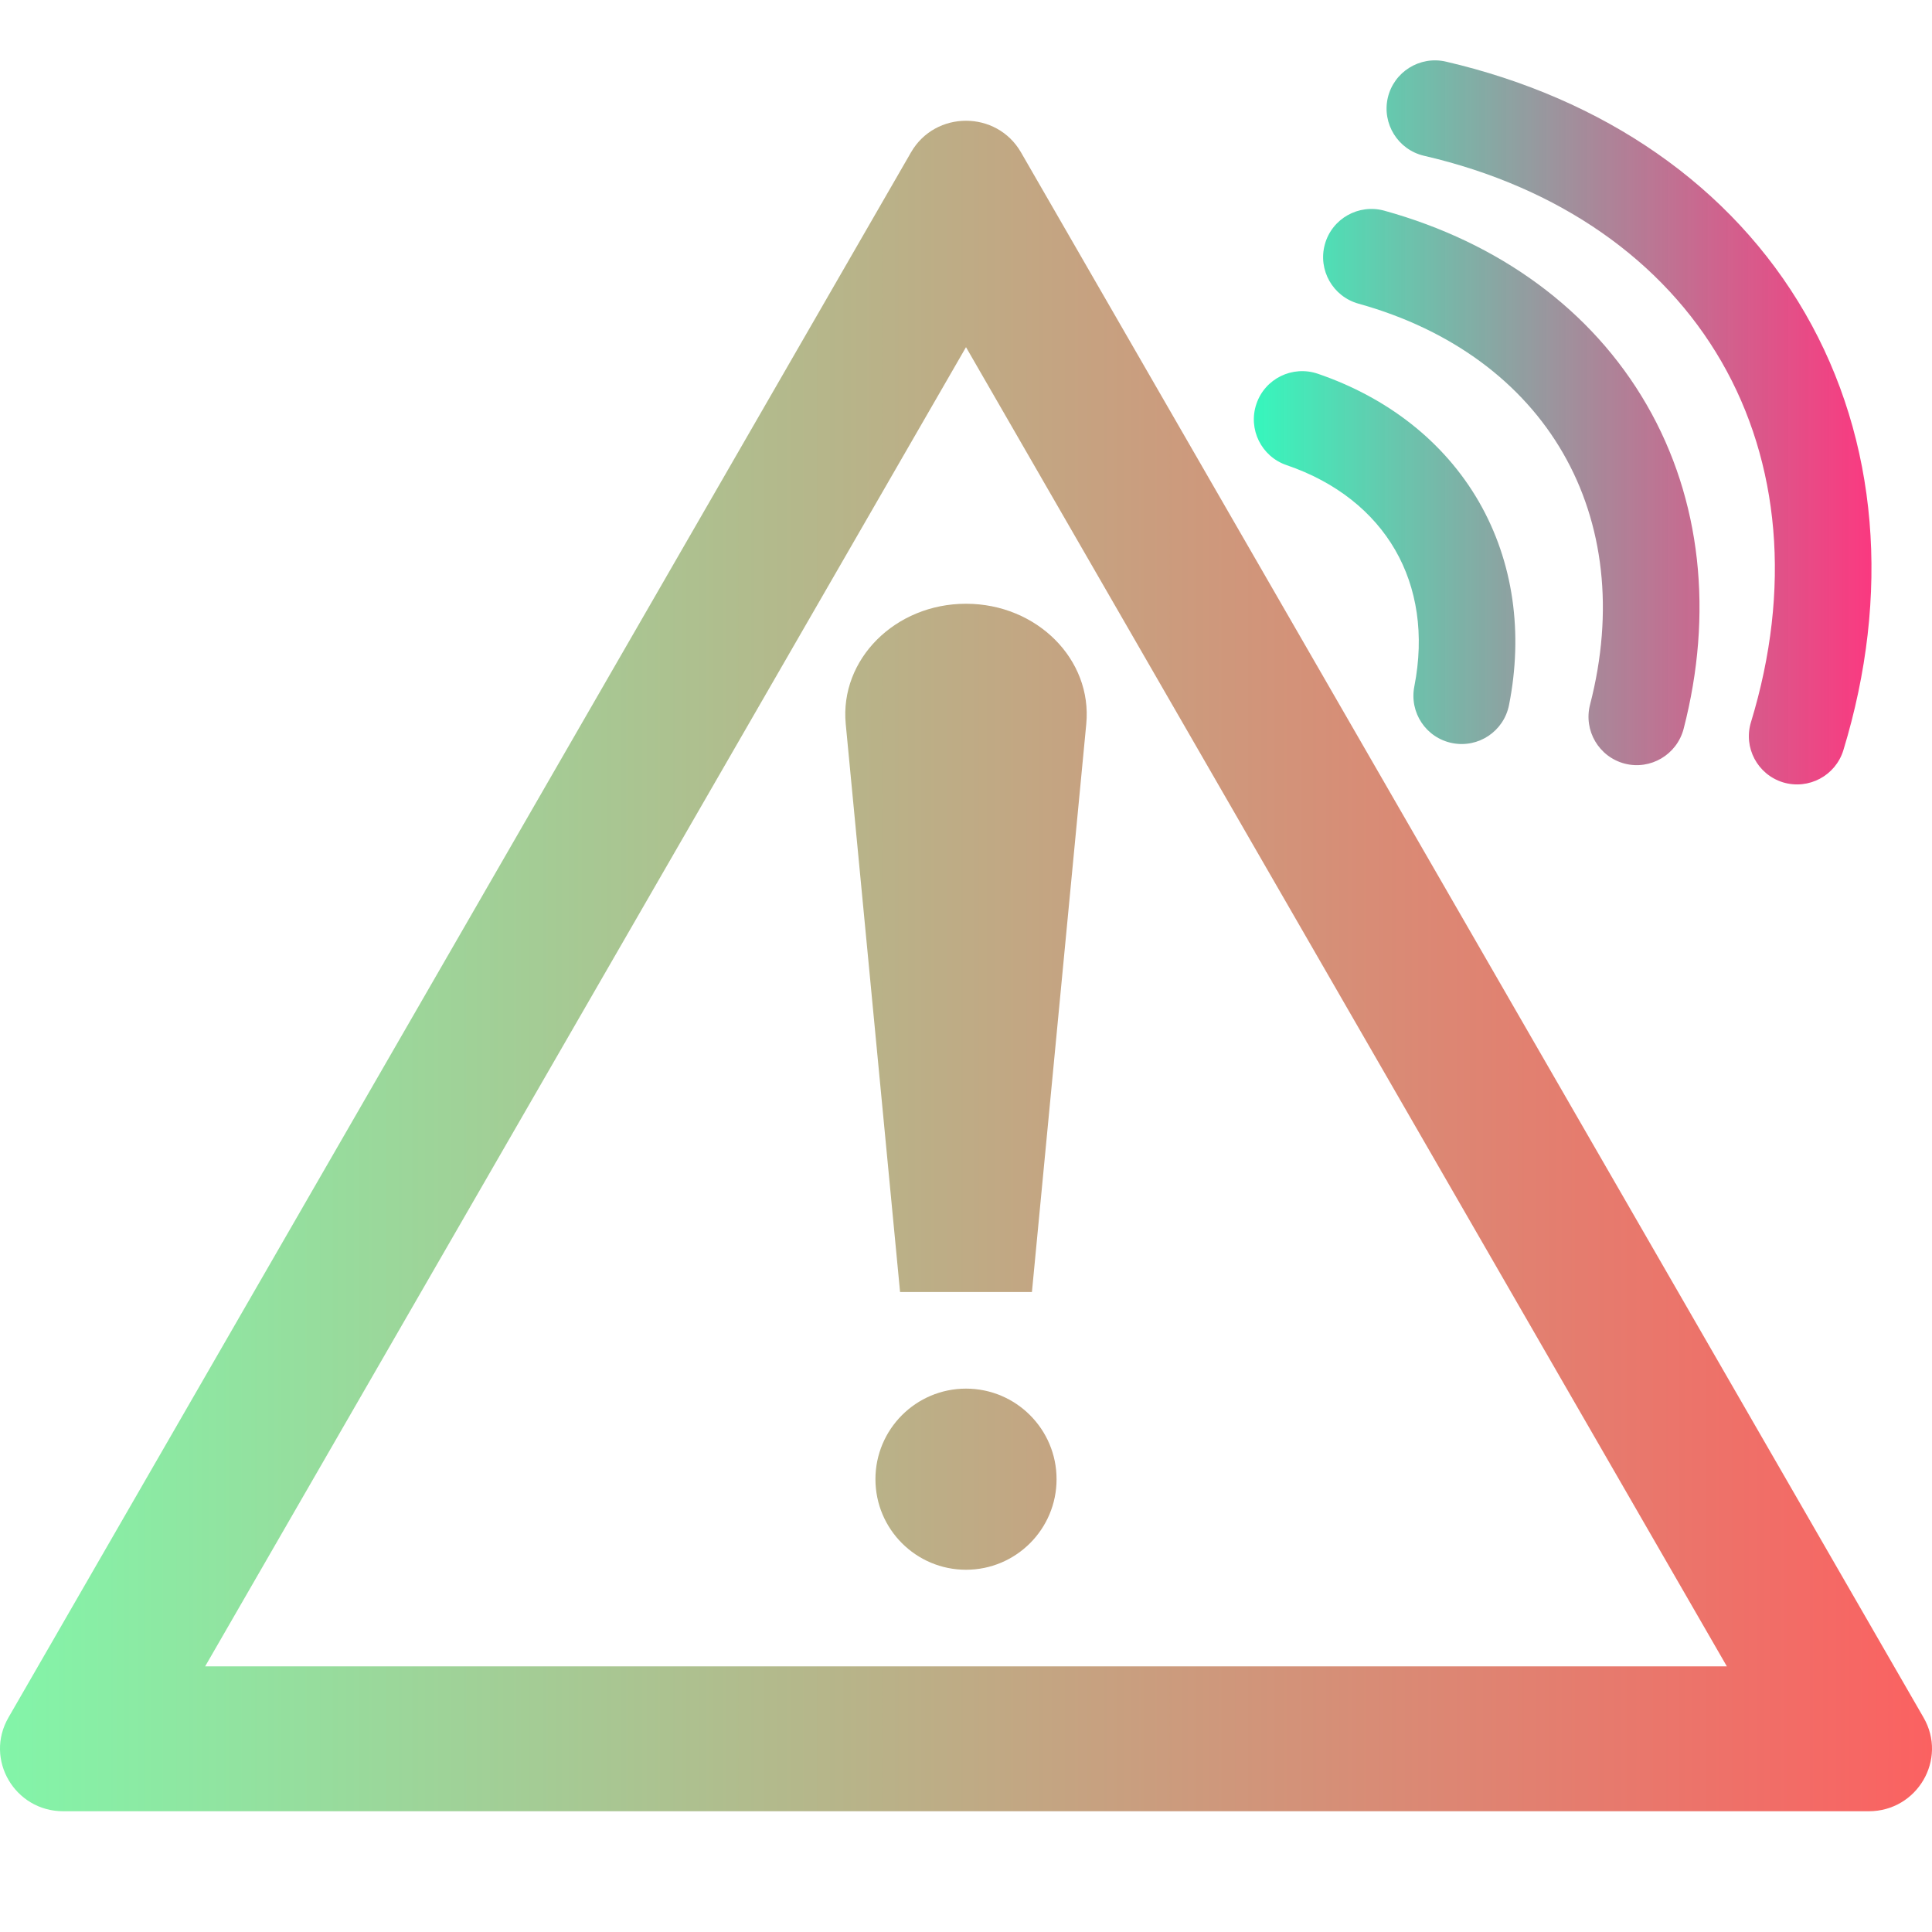 <svg xmlns="http://www.w3.org/2000/svg" xmlns:xlink="http://www.w3.org/1999/xlink" width="16" height="16" viewBox="0 0 16 16" fill="none">
<path     fill="#000000" fill-opacity="0" d="M0 16L16 16L16 0L0 0L0 16Z">
</path>
<path d="M7.004 5.996C6.953 5.461 7.413 5 8 5C8.587 5 9.047 5.461 8.996 5.996L8.546 10.7L7.454 10.7L7.004 5.996ZM8.75 12.25C8.75 12.664 8.414 13 8 13C7.586 13 7.25 12.664 7.25 12.25C7.25 11.836 7.586 11.5 8 11.5C8.414 11.5 8.75 11.836 8.75 12.25ZM7.545 1.261C7.746 0.913 8.254 0.913 8.455 1.261L15.93 14.224C16.13 14.57 15.878 15 15.476 15L0.524 15C0.122 15 -0.13 14.57 0.07 14.224L7.545 1.261ZM14.301 13.8L8 2.875L1.699 13.8L14.301 13.8Z" fill-rule="evenodd" style="mix-blend-mode:normal" fill="url(#linear_fill_S3ZYDtSBGdUgKnoXfmIga)" >
</path>
<path d="M11.493 0.81C11.543 0.595 11.758 0.461 11.973 0.51C13.279 0.813 14.34 1.539 14.949 2.594C15.558 3.649 15.657 4.931 15.266 6.213C15.201 6.424 14.978 6.543 14.766 6.479C14.555 6.414 14.436 6.191 14.501 5.98C14.837 4.877 14.738 3.829 14.256 2.994C13.774 2.159 12.916 1.55 11.793 1.29C11.578 1.24 11.444 1.025 11.493 0.81ZM10.972 2.023C11.031 1.81 11.252 1.686 11.465 1.745C12.412 2.007 13.182 2.564 13.637 3.352C14.092 4.139 14.189 5.085 13.943 6.036C13.887 6.25 13.669 6.379 13.455 6.324C13.241 6.268 13.113 6.05 13.168 5.836C13.369 5.059 13.28 4.334 12.944 3.752C12.608 3.169 12.024 2.73 11.251 2.515C11.038 2.456 10.913 2.236 10.972 2.023ZM10.405 3.345C10.476 3.135 10.704 3.024 10.913 3.095C11.487 3.291 11.958 3.654 12.247 4.154C12.535 4.654 12.615 5.244 12.497 5.839C12.454 6.056 12.244 6.197 12.027 6.154C11.81 6.111 11.67 5.901 11.713 5.684C11.797 5.256 11.735 4.867 11.554 4.554C11.373 4.241 11.068 3.993 10.655 3.852C10.446 3.781 10.334 3.554 10.405 3.345Z"  style="mix-blend-mode:normal" fill="url(#linear_fill_zYl6_tsBmpL7WE9uF7S3M)" >
</path>
<defs>
<linearGradient id="linear_fill_S3ZYDtSBGdUgKnoXfmIga" x1="0" y1="8" x2="16" y2="8" gradientUnits="userSpaceOnUse">
<stop offset="0" stop-color="#57F28B" stop-opacity="0.74" />
<stop offset="1" stop-color="#FA2A2A" stop-opacity="0.74" />
</linearGradient>
<linearGradient id="linear_fill_zYl6_tsBmpL7WE9uF7S3M" x1="10.384" y1="3.5" x2="15.494" y2="3.5" gradientUnits="userSpaceOnUse">
<stop offset="0" stop-color="#36F7BD"  />
<stop offset="1" stop-color="#FA1E6F" stop-opacity="0.88" />
</linearGradient>
</defs>
</svg>
